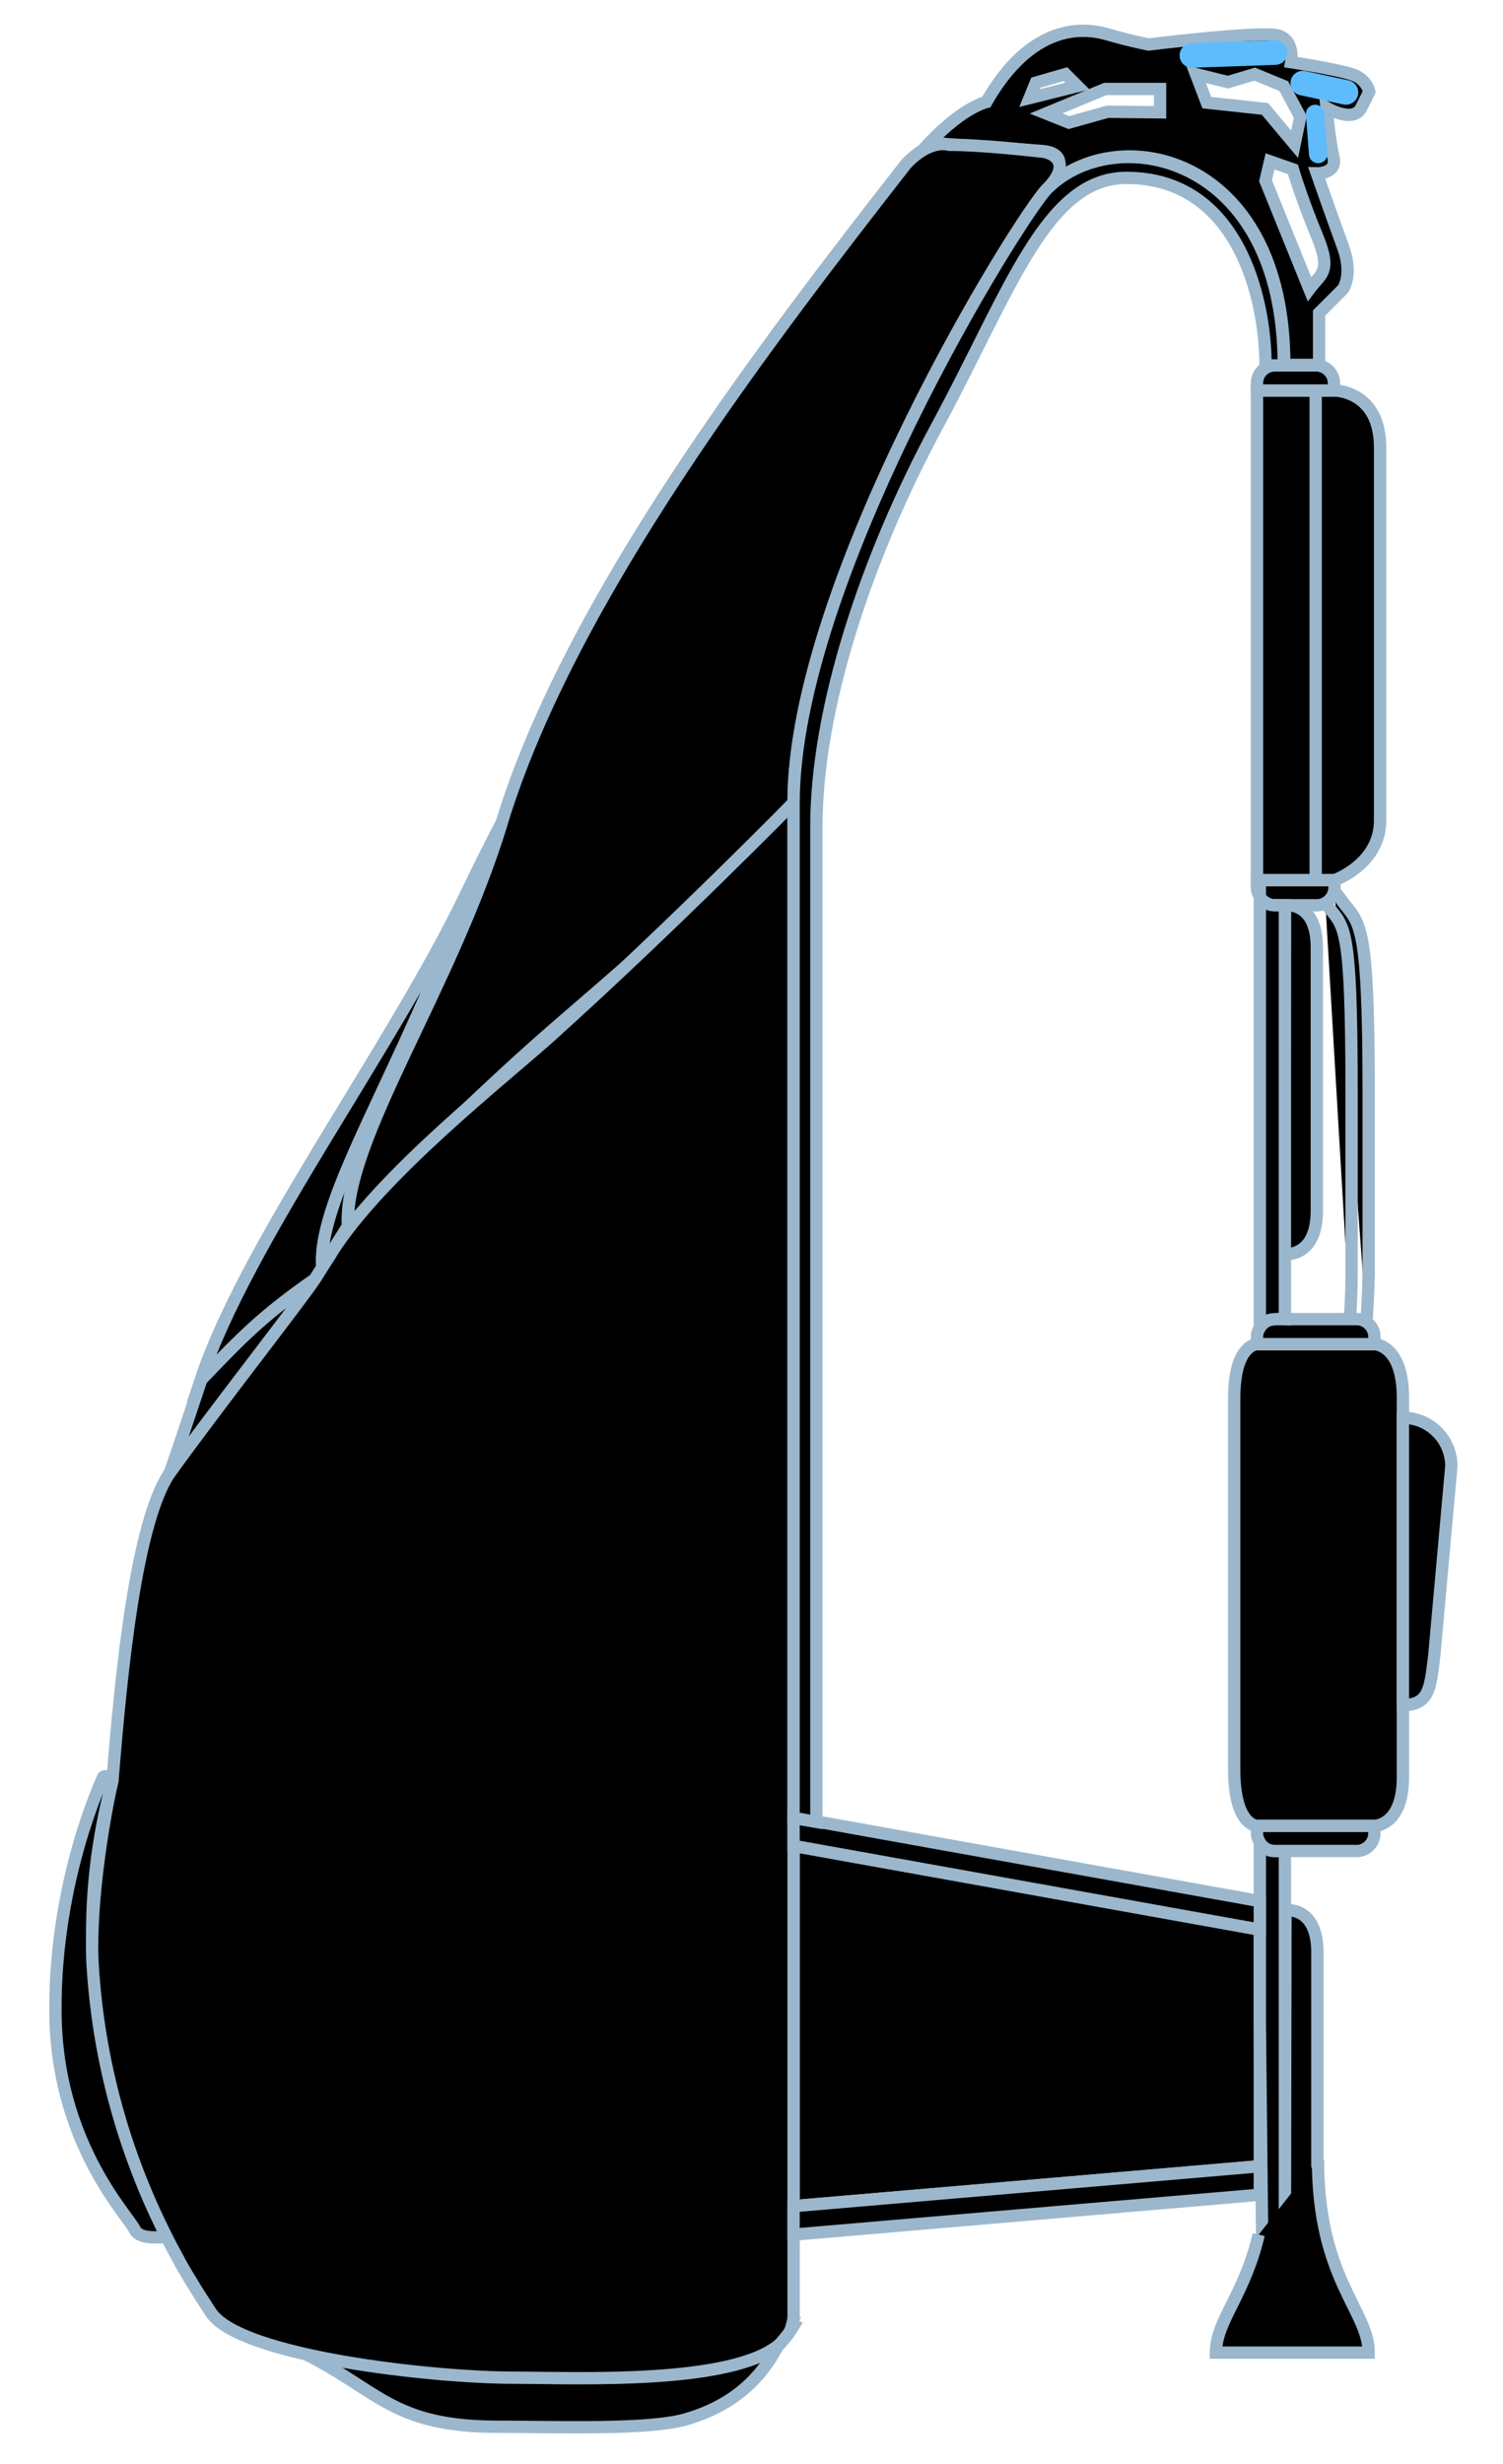 <?xml version="1.0" encoding="utf-8"?>
<!-- Generator: Adobe Illustrator 16.0.0, SVG Export Plug-In . SVG Version: 6.00 Build 0)  -->
<!DOCTYPE svg PUBLIC "-//W3C//DTD SVG 1.1//EN" "http://www.w3.org/Graphics/SVG/1.1/DTD/svg11.dtd">
<svg version="1.1" id="Слой_1" xmlns="http://www.w3.org/2000/svg" xmlns:xlink="http://www.w3.org/1999/xlink" x="0px" y="0px"
	 width="244px" height="400px" viewBox="0 0 244 400" enable-background="new 0 0 244 400" xml:space="preserve">
<path id="area-8" stroke="#9AB7CD" stroke-width="2" stroke-miterlimit="10" d="M204.523,351.629l-75.692,6.479v-58.48
	l75.692,13.602V351.629z"/>
<path stroke="#9AB7CD" stroke-width="2" stroke-miterlimit="10" d="M160.107,16.569c7.217-12.585,15.453-12.215,19.617-11.012
	c4.164,1.203,6.754,1.665,6.754,1.665s18.045-2.221,20.912-1.48c2.868,0.74,2.221,4.35,2.221,4.35s7.218,1.11,9.809,1.943
	c2.499,0.74,2.869,2.868,2.869,2.868s0,0-1.296,2.591c-1.296,2.591-5.644,0-5.644,0s0.463,5.182,1.108,7.958
	c0.741,2.775-2.685,2.684-2.685,2.684s2.592,7.402,4.258,11.938c1.666,4.534,0,6.848,0,6.848l-3.887,3.886v8.421h-5.646
	c0-34.33-27.297-39.696-38.401-28.686c0,0,4.721-5.459-0.74-6.015c-3.237-0.277-16.748-1.202-16.748-1.202l-2.867,1.11
	C155.85,17.493,160.107,16.569,160.107,16.569z M212.572,46.919c1.852-2.499,3.701-2.684,1.203-8.698
	c-2.498-6.014-3.887-10.733-3.887-10.733l-3.701-1.296l-0.74,3.146L212.572,46.919z M195.917,16.66l9.438,1.019l4.812,5.736
	l0.925-4.441l-2.683-4.997l-4.72-1.942l-4.35,1.295l-5.182-1.295L195.917,16.66z M173.523,19.9l6.293-1.759l8.513,0.093V14.44
	h-8.884l-9.623,3.979L173.523,19.9z M174.912,13.977l-1.943-1.942l-4.812,1.388l-1.019,2.498L174.912,13.977z"/>
<path fill="#5EBCFC" d="M193.432,7.001c-1.104,0.038-1.969,0.964-1.931,2.067c0.038,1.104,0.964,1.968,2.067,1.93L193.432,7.001z
	 M207.068,10.533c1.104-0.038,1.969-0.964,1.931-2.067c-0.038-1.104-0.964-1.968-2.067-1.93L207.068,10.533z M193.568,10.998
	l13.5-0.465l-0.137-3.997l-13.5,0.465L193.568,10.998z"/>
<path fill="#5EBCFC" d="M211.919,11.544c-1.08-0.231-2.144,0.457-2.375,1.537s0.457,2.143,1.537,2.374L211.919,11.544z
	 M218.081,16.955c1.08,0.231,2.144-0.456,2.375-1.536s-0.457-2.144-1.537-2.375L218.081,16.955z M211.081,15.455l7,1.5l0.838-3.911
	l-7-1.5L211.081,15.455z"/>
<path fill="#5EBCFC" d="M214.996,18.385c-0.064-0.826-0.785-1.444-1.611-1.381s-1.443,0.785-1.381,1.61L214.996,18.385z
	 M212.504,25.115c0.064,0.826,0.785,1.444,1.611,1.381s1.443-0.784,1.381-1.61L212.504,25.115z M212.004,18.615l0.5,6.5l2.992-0.229
	l-0.5-6.5L212.004,18.615z"/>
<path stroke="#9AB7CD" stroke-width="2" stroke-miterlimit="10" d="M204.521,145.559c-0.276-0.463-0.461-0.926-0.461-1.48v-1.203
	h0.461V145.559z"/>
<path id="area-12" stroke="#9AB7CD" stroke-width="2" stroke-miterlimit="10" d="M216.645,142.875h-8.051h-4.072h-0.461V63.39
	h12.584c0,0,7.402,0,7.402,9.253c0,4.997,0,55.427,0,60.517C224.047,140.285,216.645,142.875,216.645,142.875z"/>
<path stroke="#9AB7CD" stroke-width="2" stroke-miterlimit="10" d="M206.928,300.459h1.666v62.273h-3.701l-0.371-34.699V299.07
	C205.078,299.904,205.91,300.459,206.928,300.459z"/>
<path id="area-11" stroke="#9AB7CD" stroke-width="2" stroke-miterlimit="10" d="M204.061,218.197c0,0-3.701,0-3.701,8.791
	c0,4.626,0,56.261,0,60.238c0,9.16,3.701,9.16,3.701,9.16h19.063c0,0,4.626,0,4.626-7.865c0-3.424,0-57.555,0-61.627
	c0-8.697-4.626-8.697-4.626-8.697H204.061L204.061,218.197z"/>
<path stroke="#9AB7CD" stroke-width="2" stroke-miterlimit="10" d="M208.594,146.947c0,0,5.182-0.739,5.182,6.848
	c0,7.588,0,35.069,0,42.75c0,7.682-5.273,7.033-5.273,7.033L208.594,146.947z"/>
<path stroke="#9AB7CD" stroke-width="2" stroke-miterlimit="10" d="M208.688,310.081c0,0,5.182-0.739,5.182,6.849
	c0,7.587,0,31.184,0,38.863s-5.273,7.032-5.273,7.032L208.688,310.081z"/>
<path stroke="#9AB7CD" stroke-width="2" stroke-miterlimit="10" d="M221.826,214.588c0.277-3.794,0.369-7.68,0.369-7.68
	s0,0,0-29.333s-1.572-27.39-4.533-31.646l-1.018-1.295"/>
<path stroke="#9AB7CD" stroke-width="2" stroke-miterlimit="10" d="M215.164,146.577c2.961,4.164,4.256,1.758,4.256,31.091
	s0,29.333,0,29.333s0,3.331-0.277,7.125"/>
<path stroke="#9AB7CD" stroke-width="2" stroke-miterlimit="10" d="M227.748,276.77v-46.636c4.35,0,7.865,3.517,7.865,7.865
	l-2.775,30.813C232.189,273.902,232.098,276.77,227.748,276.77z"/>
<path stroke="#9AB7CD" stroke-width="2" stroke-miterlimit="10" d="M204.337,362.733c-2.313,9.9-6.94,13.973-6.94,19.154h24.799
	c0-6.849-8.233-11.938-8.233-31.369"/>
<path stroke="#9AB7CD" stroke-width="2" stroke-miterlimit="10" d="M126.518,380.406c0.647-0.647,1.11-1.203,1.387-1.666
	C127.628,379.297,127.165,379.852,126.518,380.406z"/>
<path stroke="#9AB7CD" stroke-width="2" stroke-miterlimit="10" d="M49.345,381.98c14.343,3.054,26.279,3.886,34.052,3.886
	c9.901,0,35.348,1.203,43.121-5.459c-1.666,2.961-4.998,9.347-15.177,12.308c-6.107,1.758-20.819,1.202-30.536,1.202
	C63.688,393.916,61.467,387.994,49.345,381.98z"/>
<path stroke="#9AB7CD" stroke-width="2" stroke-miterlimit="10" d="M128.831,377.538c0,0-0.278,0.463-0.833,1.202
	c0.277-0.37,0.37-0.832,0.555-1.295L128.831,377.538z"/>
<path id="area-3" stroke="#9AB7CD" stroke-width="2" stroke-miterlimit="10" d="M16.773,288.43c0.278-0.277,0.833,0,1.48,0.647
	c-2.498,9.438-3.701,19.246-3.146,29.24c1.018,17.857,6.107,32.94,12.122,44.784c-2.406,0.186-4.719,0.186-5.367-1.202
	C20.752,359.586,9,347.649,9,326.274C8.908,304.9,16.773,288.43,16.773,288.43z"/>
<path id="area-5" stroke="#9AB7CD" stroke-width="2" stroke-miterlimit="10" d="M81.454,133.53
	c11.196-36.644,43.397-78.375,65.606-106.875c3.979-4.257,7.03-3.146,7.03-3.146c5.646,0,14.065,1.018,15.177,1.11
	c1.11,0.092,5.183,1.48,0.739,6.015c-4.44,4.534-41.177,63.57-41.177,99.658c-7.495,9.993-27.853,27.111-39.234,37.013
	c-15.361,13.325-33.127,31.831-33.127,31.831C55.822,184.978,73.219,160.642,81.454,133.53z"/>
<path id="area-4" stroke="#9AB7CD" stroke-width="2" stroke-miterlimit="10" d="M18.254,289.077
	c1.48-18.414,3.887-42.103,9.346-50.062c6.014-8.328,23.596-31.461,26.187-35.625c7.958-12.677,27.667-28.13,35.625-35.255
	c19.895-17.952,39.419-37.846,39.419-37.846s0,236.421,0,245.581c0,0.556-0.093,1.109-0.278,1.665
	c-0.092,0.464-0.277,0.833-0.555,1.297c-0.37,0.463-0.833,1.018-1.389,1.664c-7.679,6.663-33.126,5.461-43.121,5.461
	c-13.14,0-44.416-3.425-49.228-10.55c-1.573-2.405-3.239-4.997-4.812-7.772c-0.74-1.389-1.573-2.868-2.313-4.35
	c-6.015-11.844-11.104-26.927-12.122-44.784C14.553,308.323,17.051,294.074,18.254,289.077z"/>
<path stroke="#9AB7CD" stroke-width="2" stroke-miterlimit="10" d="M75.902,144.633c1.851-3.886,3.701-7.587,5.552-11.104
	c-8.328,27.112-25.724,51.355-24.984,65.514c0,0,0,0-2.684,4.256c-0.463,0.741-0.925,1.573-1.48,2.313
	C51.473,194.231,65.446,173.874,75.902,144.633z"/>
<g id="binding">
	<path stroke="#9AB7CD" stroke-width="2" stroke-miterlimit="10" d="M204.523,356.256l-75.692,6.478v-4.626l75.692-6.479V356.256z"
		/>
	<path stroke="#9AB7CD" stroke-width="2" stroke-miterlimit="10" d="M204.523,308.602v4.626l-75.692-13.602v-4.627L204.523,308.602z
		"/>
	<path stroke="#9AB7CD" stroke-width="2" stroke-miterlimit="10" d="M206.928,59.319h6.756c1.572,0,2.869,1.295,2.869,2.868v1.203
		h-12.492v-1.203C204.061,60.614,205.355,59.319,206.928,59.319z"/>
	<path stroke="#9AB7CD" stroke-width="2" stroke-miterlimit="10" d="M208.594,142.875h8.051v1.203c0,1.572-1.295,2.868-2.869,2.868
		h-5.182h-1.666c-1.018,0-1.943-0.555-2.406-1.388v-2.684L208.594,142.875L208.594,142.875z"/>
	<path stroke="#9AB7CD" stroke-width="2" stroke-miterlimit="10" d="M204.521,296.387h4.072h14.527v1.203
		c0,1.573-1.296,2.869-2.869,2.869h-11.658h-1.666c-1.019,0-1.943-0.557-2.406-1.389c-0.276-0.463-0.461-0.927-0.461-1.48v-1.203
		H204.521L204.521,296.387z"/>
	<path stroke="#9AB7CD" stroke-width="2" stroke-miterlimit="10" d="M220.253,214.126h-11.659h-1.666
		c-1.018,0-1.943,0.556-2.406,1.388c-0.275,0.463-0.461,0.926-0.461,1.48v1.201h0.461h4.072h14.528v-1.201
		C223.122,215.421,221.826,214.126,220.253,214.126z"/>
	<path stroke="#9AB7CD" stroke-width="2" stroke-miterlimit="10" d="M170.008,30.633c11.012-11.012,38.401-5.645,38.401,28.686
		h-1.388h-1.574c0-10.826-4.441-30.443-22.577-30.443c-13.048,0-18.877,18.321-30.722,40.252
		c-11.475,21.282-19.617,45.804-19.617,65.05c0,14.713,0,161.563,0,161.563l-3.7-0.647V130.383
		C128.831,94.203,165.566,35.074,170.008,30.633z"/>
	<path stroke="#9AB7CD" stroke-width="2" stroke-miterlimit="10" d="M51.103,207.648c-1.758,2.775-17.581,23.041-23.503,31.369
		c1.48-4.258,3.146-9.347,5.089-15.084C39.444,216.902,42.498,213.663,51.103,207.648z"/>
</g>
<path id="area-2" stroke="#9AB7CD" stroke-width="2" stroke-miterlimit="10" d="M52.306,205.705
	c-0.37,0.646-0.833,1.296-1.203,1.941c-8.605,6.017-11.659,9.254-18.506,16.287c7.495-22.484,31.369-54.225,43.305-79.301
	C65.446,173.874,51.474,194.231,52.306,205.705z"/>
<path stroke="#9AB7CD" stroke-width="2" stroke-miterlimit="10" d="M208.594,214.126c0,0-1.943-0.093-2.684,0.185
	c-0.741,0.278-1.389,1.11-1.389,1.11v-69.862c0.463,0.833,1.389,1.388,2.406,1.388h1.665L208.594,214.126L208.594,214.126z"/>
<path stroke="#9AB7CD" stroke-width="2" stroke-miterlimit="10" d="M213.591,63.39v79.485"/>
</svg>
